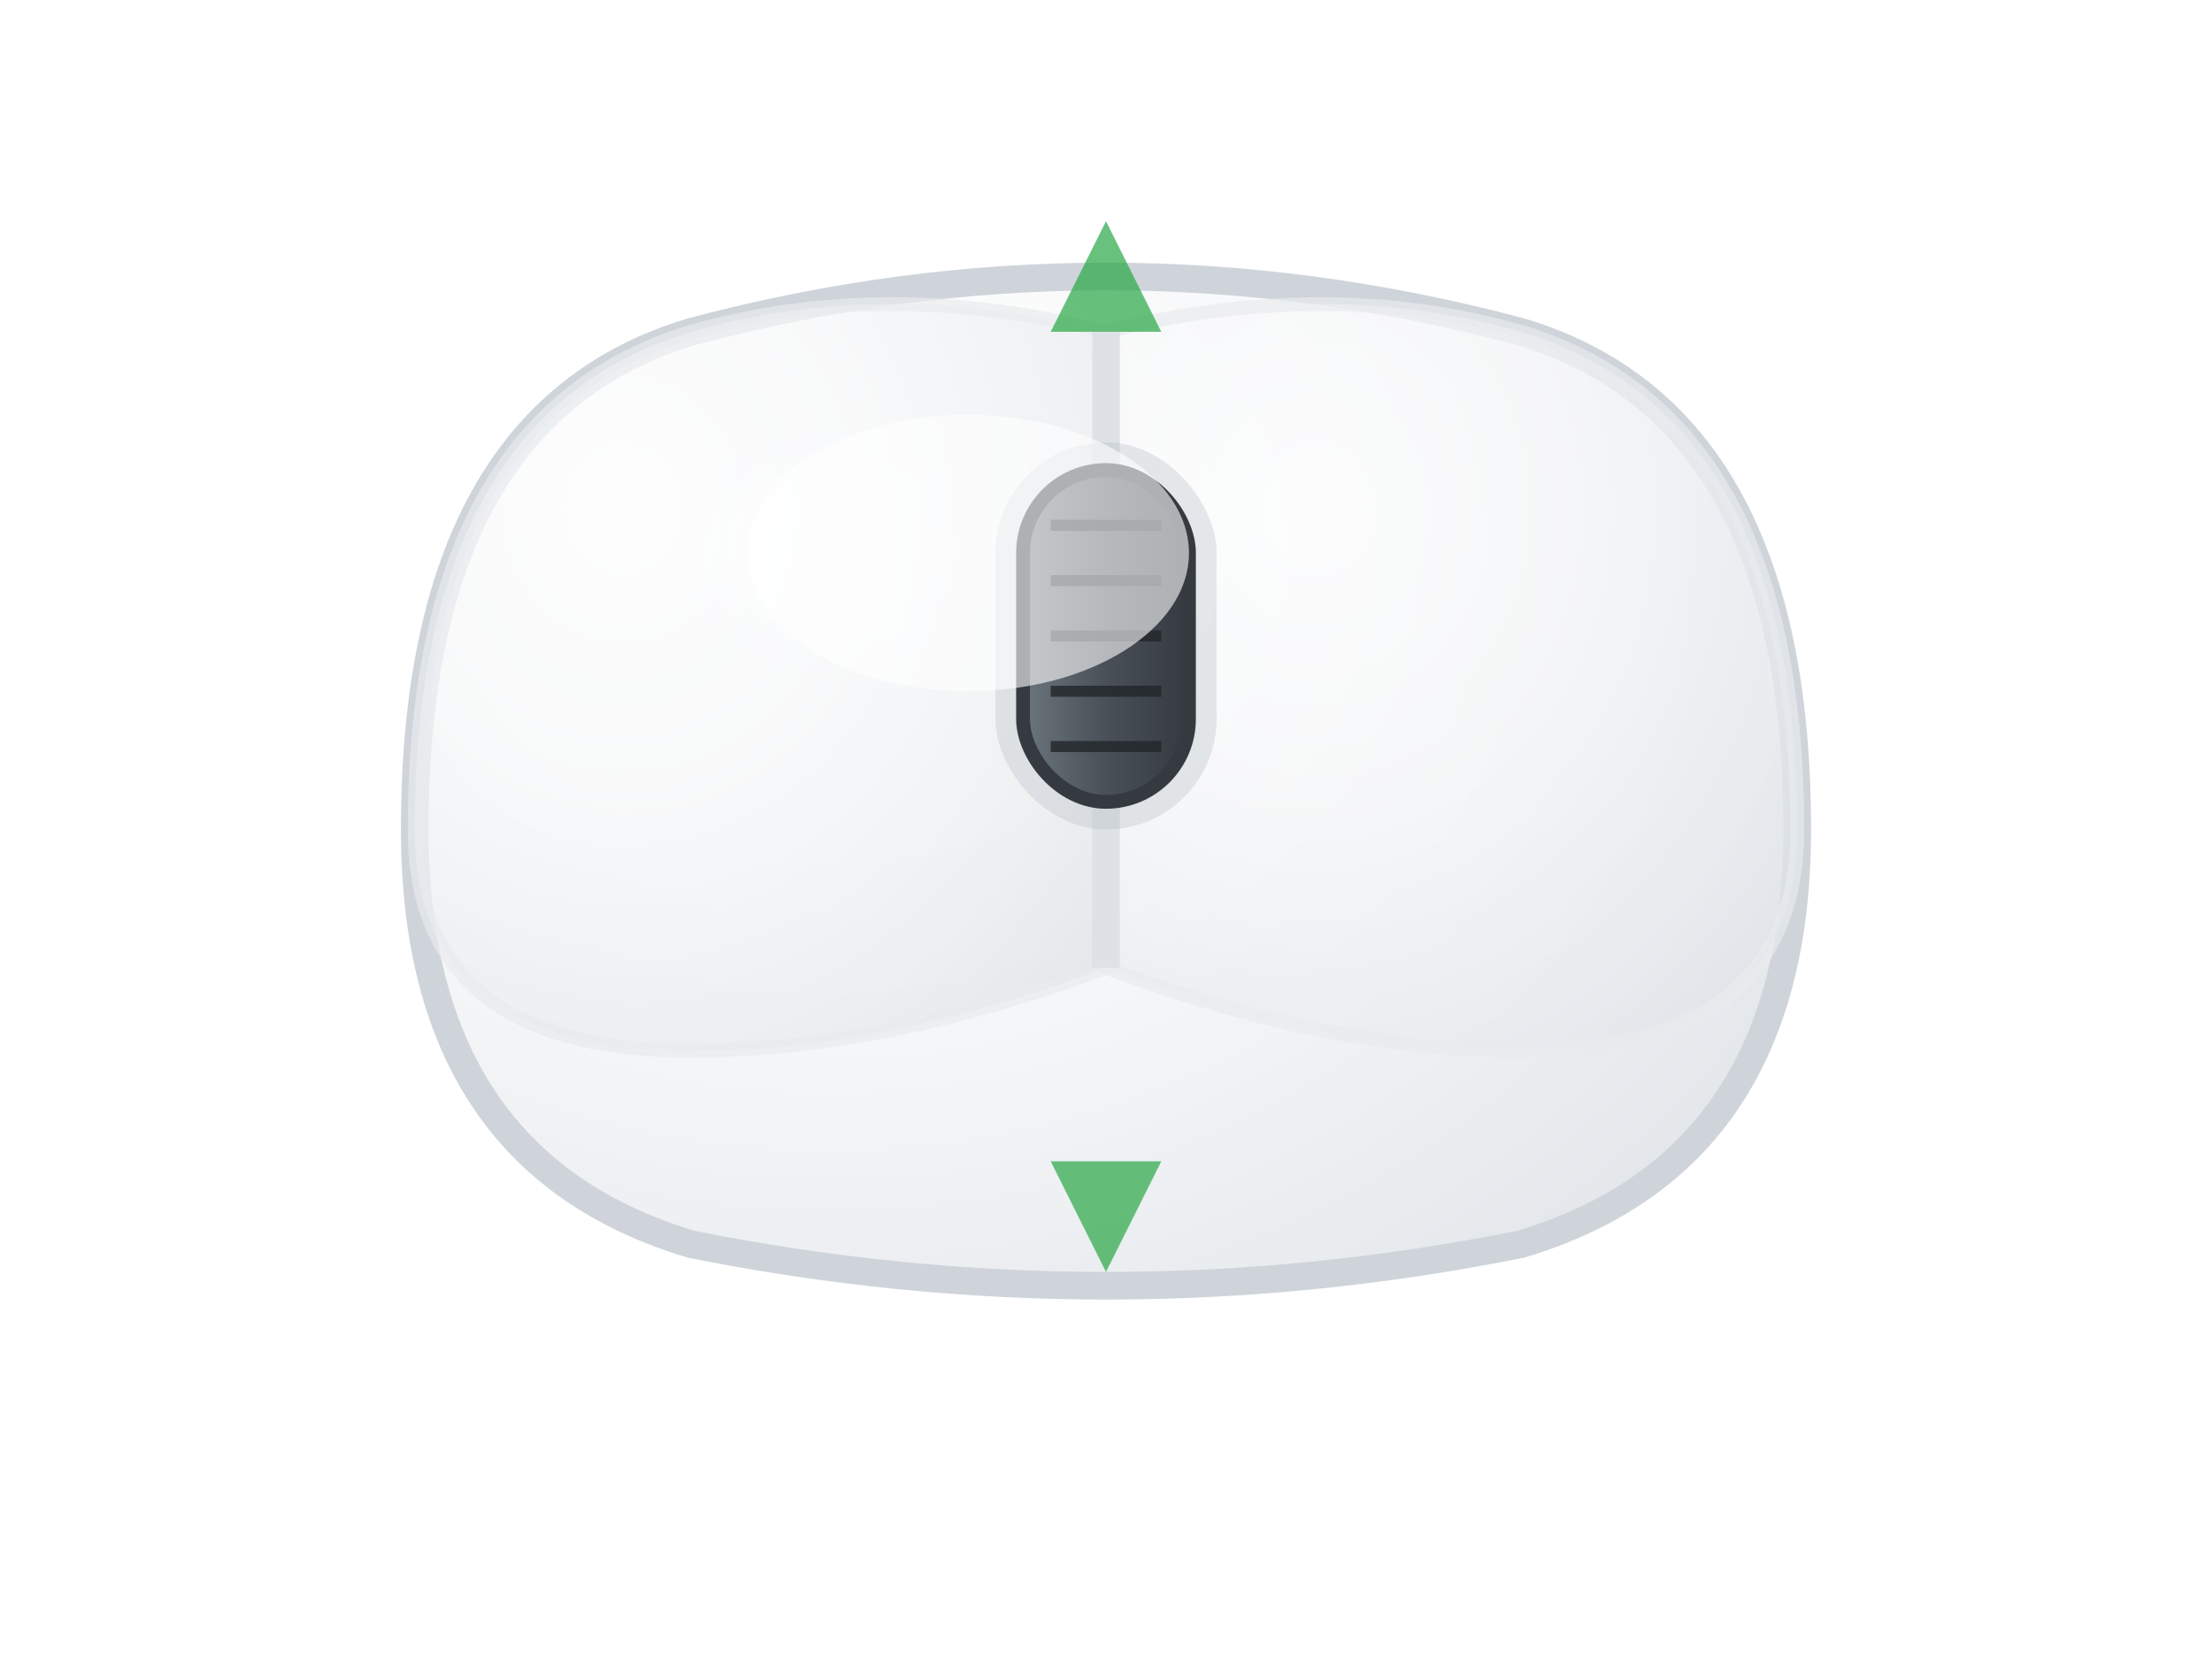 <svg width="80" height="60" viewBox="0 0 80 60" xmlns="http://www.w3.org/2000/svg">
  <defs>
    <!-- Mouse body gradient -->
    <radialGradient id="mouseBodyGrad" cx="0.3" cy="0.3" r="0.9">
      <stop offset="0%" style="stop-color:#ffffff;stop-opacity:1" />
      <stop offset="40%" style="stop-color:#f8f9fa;stop-opacity:1" />
      <stop offset="80%" style="stop-color:#e9ecef;stop-opacity:1" />
      <stop offset="100%" style="stop-color:#dee2e6;stop-opacity:1" />
    </radialGradient>
    
    <!-- Scroll wheel gradient -->
    <linearGradient id="wheelGrad" x1="0%" y1="0%" x2="100%" y2="0%">
      <stop offset="0%" style="stop-color:#6c757d;stop-opacity:1" />
      <stop offset="50%" style="stop-color:#495057;stop-opacity:1" />
      <stop offset="100%" style="stop-color:#343a40;stop-opacity:1" />
    </linearGradient>
    
    <!-- Drop shadow -->
    <filter id="shadow" x="-50%" y="-50%" width="200%" height="200%">
      <feDropShadow dx="1" dy="2" stdDeviation="2" flood-color="#00000025"/>
    </filter>
  </defs>
  
  <!-- Mouse body shape -->
  <path d="M 15 30 Q 15 15 25 12 Q 40 8 55 12 Q 65 15 65 30 Q 65 42 55 45 Q 40 48 25 45 Q 15 42 15 30 Z" 
        fill="url(#mouseBodyGrad)" 
        stroke="#ced4da" 
        stroke-width="1" 
        filter="url(#shadow)"/>
  
  <!-- Left button area -->
  <path d="M 15 30 Q 15 15 25 12 Q 32 10 40 12 L 40 35 Q 32 38 25 38 Q 15 38 15 30 Z" 
        fill="url(#mouseBodyGrad)" 
        stroke="#e9ecef" 
        stroke-width="0.5" 
        opacity="0.7"/>
  
  <!-- Right button area -->
  <path d="M 40 12 Q 48 10 55 12 Q 65 15 65 30 Q 65 38 55 38 Q 48 38 40 35 L 40 12 Z" 
        fill="url(#mouseBodyGrad)" 
        stroke="#e9ecef" 
        stroke-width="0.5" 
        opacity="0.7"/>
  
  <!-- Center divider -->
  <line x1="40" y1="12" x2="40" y2="35" stroke="#dee2e6" stroke-width="1"/>
  
  <!-- Scroll wheel housing -->
  <rect x="36" y="16" width="8" height="14" rx="4" ry="4" fill="#adb5bd" opacity="0.3"/>
  
  <!-- Scroll wheel -->
  <rect x="37" y="17" width="6" height="12" rx="3" ry="3" 
        fill="url(#wheelGrad)" 
        stroke="#343a40" 
        stroke-width="0.5">
    <animate attributeName="y" values="17;16;17" dur="2s" repeatCount="indefinite"/>
  </rect>
  
  <!-- Wheel ridges -->
  <line x1="38" y1="19" x2="42" y2="19" stroke="#212529" stroke-width="0.4" opacity="0.8">
    <animate attributeName="y1" values="19;18;19" dur="2s" repeatCount="indefinite"/>
    <animate attributeName="y2" values="19;18;19" dur="2s" repeatCount="indefinite"/>
  </line>
  <line x1="38" y1="21" x2="42" y2="21" stroke="#212529" stroke-width="0.4" opacity="0.8">
    <animate attributeName="y1" values="21;20;21" dur="2s" repeatCount="indefinite"/>
    <animate attributeName="y2" values="21;20;21" dur="2s" repeatCount="indefinite"/>
  </line>
  <line x1="38" y1="23" x2="42" y2="23" stroke="#212529" stroke-width="0.4" opacity="0.8">
    <animate attributeName="y1" values="23;22;23" dur="2s" repeatCount="indefinite"/>
    <animate attributeName="y2" values="23;22;23" dur="2s" repeatCount="indefinite"/>
  </line>
  <line x1="38" y1="25" x2="42" y2="25" stroke="#212529" stroke-width="0.4" opacity="0.8">
    <animate attributeName="y1" values="25;24;25" dur="2s" repeatCount="indefinite"/>
    <animate attributeName="y2" values="25;24;25" dur="2s" repeatCount="indefinite"/>
  </line>
  <line x1="38" y1="27" x2="42" y2="27" stroke="#212529" stroke-width="0.4" opacity="0.8">
    <animate attributeName="y1" values="27;26;27" dur="2s" repeatCount="indefinite"/>
    <animate attributeName="y2" values="27;26;27" dur="2s" repeatCount="indefinite"/>
  </line>
  
  <!-- Highlight on mouse body -->
  <ellipse cx="35" cy="20" rx="8" ry="5" fill="#ffffff" opacity="0.6"/>
  
  <!-- Scroll direction indicators -->
  <path d="M40 8 L38 12 L42 12 Z" fill="#28a745" opacity="0.7">
    <animate attributeName="opacity" values="0.7;0.3;0.7" dur="3s" repeatCount="indefinite"/>
  </path>
  <path d="M40 46 L38 42 L42 42 Z" fill="#28a745" opacity="0.7">
    <animate attributeName="opacity" values="0.7;0.3;0.7" dur="3s" repeatCount="indefinite" begin="1.5s"/>
  </path>

</svg>

